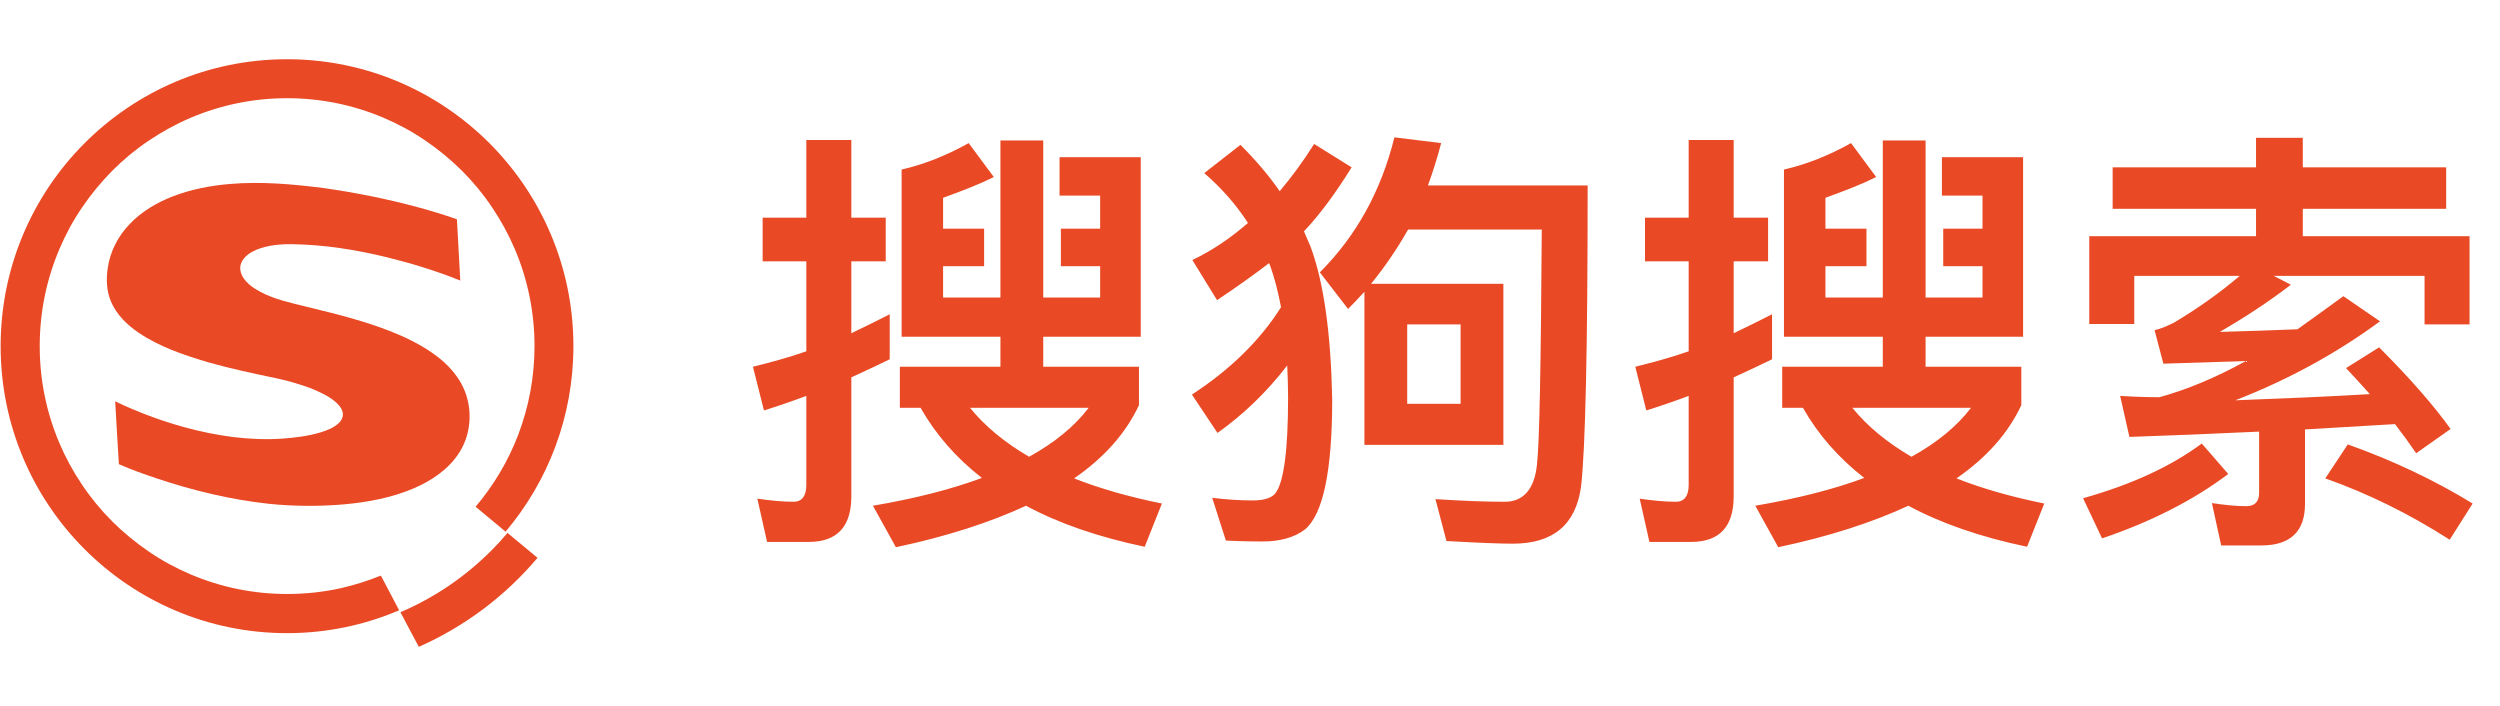 <?xml version="1.0" encoding="UTF-8"?>
<svg width="170px" height="48px" viewBox="0 0 170 48" version="1.1" xmlns="http://www.w3.org/2000/svg" xmlns:xlink="http://www.w3.org/1999/xlink">
    <!-- Generator: Sketch 48.2 (47327) - http://www.bohemiancoding.com/sketch -->
    <title>搜狗搜索-浅</title>
    <desc>Created with Sketch.</desc>
    <defs></defs>
    <g id="Symbols" stroke="none" stroke-width="1" fill="none" fill-rule="evenodd">
        <g id="搜狗搜索-浅" fill="#E94924">
            <g id="搜狗logo" transform="translate(0, 4)" fill-rule="nonzero">
                <path d="M28.452,10.101 C29.333,10.345 30.208,10.602 31.07,10.912 C31.143,12.303 31.228,13.687 31.3,15.078 C29.669,14.419 27.978,13.904 26.267,13.483 C24.188,12.982 22.063,12.639 19.919,12.606 C19.083,12.593 18.221,12.659 17.438,12.982 C17.024,13.16 16.609,13.423 16.418,13.852 C16.267,14.168 16.339,14.544 16.511,14.834 C16.78,15.282 17.228,15.586 17.675,15.829 C18.655,16.363 19.761,16.588 20.84,16.858 C23.011,17.385 25.195,17.919 27.248,18.816 C28.228,19.251 29.175,19.772 29.998,20.457 C30.531,20.906 31.004,21.44 31.346,22.046 C32.156,23.477 32.129,25.349 31.254,26.74 C30.531,27.9 29.346,28.691 28.11,29.219 C26.623,29.845 25.024,30.148 23.425,30.293 C21.701,30.445 19.965,30.432 18.241,30.254 C15.655,29.97 13.122,29.357 10.662,28.533 C9.793,28.243 8.925,27.933 8.083,27.564 C7.991,26.14 7.918,24.716 7.833,23.292 C9.333,24.011 10.892,24.591 12.491,25.039 C14.682,25.639 16.964,25.982 19.234,25.824 C20.096,25.758 20.965,25.652 21.8,25.402 C22.241,25.263 22.695,25.092 23.037,24.769 C23.228,24.597 23.353,24.327 23.307,24.063 C23.248,23.754 23.024,23.51 22.787,23.305 C22.28,22.89 21.682,22.626 21.083,22.382 C20.366,22.132 19.636,21.901 18.886,21.743 C17.293,21.407 15.701,21.077 14.135,20.629 C12.491,20.141 10.833,19.581 9.398,18.605 C8.629,18.077 7.925,17.392 7.55,16.515 C7.241,15.797 7.214,14.992 7.326,14.228 C7.484,13.1 8.037,12.045 8.826,11.228 C9.622,10.391 10.642,9.791 11.708,9.369 C12.958,8.881 14.287,8.624 15.616,8.512 C17.734,8.327 19.859,8.519 21.965,8.782 C24.162,9.092 26.327,9.527 28.452,10.101 Z" id="Shape"></path>
                <path d="M36.551,33.932 L34.511,32.238 C34.162,32.653 33.794,33.055 33.412,33.438 C32.524,34.328 31.544,35.139 30.504,35.844 C29.471,36.543 28.373,37.143 27.228,37.631 L28.478,39.984 C31.61,38.6 34.366,36.523 36.551,33.932 Z M25.899,35.139 C25.024,35.495 24.123,35.778 23.208,35.989 C22.011,36.259 20.767,36.391 19.524,36.391 C17.254,36.391 15.05,35.943 12.978,35.066 C11.984,34.644 11.017,34.123 10.122,33.51 C9.234,32.904 8.392,32.212 7.629,31.453 C6.866,30.689 6.175,29.851 5.576,28.955 C4.964,28.052 4.444,27.089 4.023,26.094 C3.148,24.017 2.701,21.809 2.701,19.534 C2.701,17.26 3.148,15.052 4.023,12.975 C4.444,11.98 4.964,11.01 5.576,10.114 C6.181,9.224 6.872,8.38 7.629,7.615 C8.392,6.851 9.227,6.158 10.122,5.559 C11.024,4.952 11.984,4.425 12.978,4.003 C15.05,3.126 17.254,2.678 19.524,2.678 C21.794,2.678 23.998,3.126 26.07,4.003 C27.063,4.425 28.031,4.945 28.925,5.559 C29.814,6.165 30.656,6.857 31.419,7.615 C32.182,8.38 32.873,9.217 33.472,10.114 C34.077,11.017 34.603,11.98 35.024,12.975 C35.899,15.052 36.347,17.26 36.347,19.534 C36.347,21.611 35.972,23.635 35.241,25.56 C34.557,27.346 33.583,28.994 32.34,30.458 L34.379,32.152 C37.255,28.751 38.991,24.347 38.991,19.541 C38.991,8.762 30.274,0.028 19.517,0.028 C8.76,0.028 0.043,8.762 0.043,19.541 C0.043,30.32 8.76,39.054 19.517,39.054 C22.221,39.054 24.8,38.501 27.142,37.499 L25.899,35.139 Z" id="Shape"></path>
            </g>
            <path d="M64.13,18.1 L64.13,20.23 L68.03,20.23 L68.03,9.55 L70.94,9.55 L70.94,20.23 L74.81,20.23 L74.81,18.1 L72.14,18.1 L72.14,15.55 L74.81,15.55 L74.81,13.3 L72.05,13.3 L72.05,10.69 L77.57,10.69 L77.57,22.9 L70.94,22.9 L70.94,24.94 L77.45,24.94 L77.45,27.55 C76.55,29.47 75.08,31.12 73.04,32.53 C74.78,33.22 76.79,33.79 79.01,34.24 L77.84,37.18 C74.69,36.52 71.99,35.59 69.77,34.39 C67.31,35.53 64.34,36.49 60.92,37.21 L59.36,34.39 C62.18,33.91 64.67,33.28 66.77,32.5 C65,31.12 63.62,29.53 62.6,27.73 L61.19,27.73 L61.19,24.94 L68.03,24.94 L68.03,22.9 L61.31,22.9 L61.31,11.53 C62.87,11.17 64.37,10.57 65.87,9.73 L67.58,12.04 C66.62,12.52 65.45,12.97 64.13,13.45 L64.13,15.55 L66.92,15.55 L66.92,18.1 L64.13,18.1 Z M65.96,27.73 C66.98,28.99 68.33,30.1 69.98,31.06 C71.72,30.1 73.07,28.99 74.03,27.73 L65.96,27.73 Z M55.01,36.85 L52.16,36.85 L51.5,33.91 C52.34,34.03 53.18,34.12 53.96,34.12 C54.53,34.12 54.83,33.73 54.83,32.98 L54.83,26.92 C53.87,27.28 52.91,27.61 51.95,27.91 L51.2,24.94 C52.4,24.64 53.63,24.31 54.83,23.89 L54.83,17.77 L51.86,17.77 L51.86,14.8 L54.83,14.8 L54.83,9.52 L57.89,9.52 L57.89,14.8 L60.23,14.8 L60.23,17.77 L57.89,17.77 L57.89,22.66 C58.76,22.24 59.63,21.82 60.5,21.37 L60.5,24.43 C59.63,24.85 58.76,25.27 57.89,25.66 L57.89,33.76 C57.89,35.8 56.93,36.85 55.01,36.85 Z M92.78,19.84 C92.39,20.26 92.03,20.65 91.67,21.01 L89.75,18.52 C92.24,16.03 93.92,12.97 94.82,9.34 L98,9.73 C97.73,10.75 97.43,11.71 97.1,12.61 L107.96,12.61 C107.96,23.68 107.81,30.52 107.51,33.1 C107.15,35.68 105.62,36.97 102.86,36.97 C101.99,36.97 100.49,36.91 98.36,36.79 L97.61,33.94 C99.44,34.06 101,34.12 102.32,34.12 C103.58,34.12 104.33,33.28 104.51,31.63 C104.69,30.1 104.78,24.76 104.84,15.61 L95.75,15.61 C95,16.93 94.16,18.16 93.23,19.3 L102.23,19.3 L102.23,30.25 L92.78,30.25 L92.78,19.84 Z M99.32,27.46 L99.32,22.06 L95.69,22.06 L95.69,27.46 L99.32,27.46 Z M89.36,9.79 L91.91,11.38 C90.83,13.12 89.75,14.59 88.67,15.73 L89.12,16.78 C90.02,19.21 90.5,22.66 90.59,27.16 C90.59,32.05 89.96,34.99 88.73,36.01 C88.01,36.55 87.05,36.82 85.85,36.82 C84.83,36.82 83.99,36.79 83.36,36.76 L82.43,33.85 C83.39,33.97 84.32,34.03 85.19,34.03 C85.97,34.03 86.48,33.85 86.72,33.55 C87.29,32.83 87.59,30.67 87.59,27.01 C87.59,26.23 87.56,25.51 87.53,24.85 C86.15,26.65 84.56,28.18 82.79,29.44 L81.05,26.83 C83.63,25.15 85.67,23.17 87.11,20.89 C86.9,19.81 86.66,18.85 86.36,18.04 C86.33,17.98 86.3,17.92 86.3,17.89 C85.28,18.67 84.11,19.51 82.76,20.41 L81.08,17.68 C82.4,17.05 83.66,16.21 84.86,15.16 C84.05,13.9 83.06,12.79 81.89,11.77 L84.35,9.85 C85.37,10.87 86.27,11.92 87.02,13 C87.83,12.04 88.61,10.99 89.36,9.79 Z M124.13,18.1 L124.13,20.23 L128.03,20.23 L128.03,9.55 L130.94,9.55 L130.94,20.23 L134.81,20.23 L134.81,18.1 L132.14,18.1 L132.14,15.55 L134.81,15.55 L134.81,13.3 L132.05,13.3 L132.05,10.69 L137.57,10.69 L137.57,22.9 L130.94,22.9 L130.94,24.94 L137.45,24.94 L137.45,27.55 C136.55,29.47 135.08,31.12 133.04,32.53 C134.78,33.22 136.79,33.79 139.01,34.24 L137.84,37.18 C134.69,36.52 131.99,35.59 129.77,34.39 C127.31,35.53 124.34,36.49 120.92,37.21 L119.36,34.39 C122.18,33.91 124.67,33.28 126.77,32.5 C125,31.12 123.62,29.53 122.6,27.73 L121.19,27.73 L121.19,24.94 L128.03,24.94 L128.03,22.9 L121.31,22.9 L121.31,11.53 C122.87,11.17 124.37,10.57 125.87,9.73 L127.58,12.04 C126.62,12.52 125.45,12.97 124.13,13.45 L124.13,15.55 L126.92,15.55 L126.92,18.1 L124.13,18.1 Z M125.96,27.73 C126.98,28.99 128.33,30.1 129.98,31.06 C131.72,30.1 133.07,28.99 134.03,27.73 L125.96,27.73 Z M115.01,36.85 L112.16,36.85 L111.5,33.91 C112.34,34.03 113.18,34.12 113.96,34.12 C114.53,34.12 114.83,33.73 114.83,32.98 L114.83,26.92 C113.87,27.28 112.91,27.61 111.95,27.91 L111.2,24.94 C112.4,24.64 113.63,24.31 114.83,23.89 L114.83,17.77 L111.86,17.77 L111.86,14.8 L114.83,14.8 L114.83,9.52 L117.89,9.52 L117.89,14.8 L120.23,14.8 L120.23,17.77 L117.89,17.77 L117.89,22.66 C118.76,22.24 119.63,21.82 120.5,21.37 L120.5,24.43 C119.63,24.85 118.76,25.27 117.89,25.66 L117.89,33.76 C117.89,35.8 116.93,36.85 115.01,36.85 Z M143.66,11.38 L153.41,11.38 L153.41,9.37 L156.59,9.37 L156.59,11.38 L166.34,11.38 L166.34,14.2 L156.59,14.2 L156.59,16.06 L167.93,16.06 L167.93,22.06 L164.87,22.06 L164.87,18.76 L154.61,18.76 L155.78,19.36 C154.22,20.56 152.6,21.61 150.95,22.57 C153.05,22.51 154.82,22.45 156.23,22.39 C157.25,21.67 158.27,20.92 159.35,20.14 L161.84,21.85 C158.9,24.01 155.63,25.81 152,27.22 C155.12,27.1 158.15,26.98 161.15,26.8 C160.61,26.2 160.07,25.6 159.53,25.03 L161.78,23.62 C163.88,25.72 165.5,27.58 166.64,29.17 L164.3,30.82 C163.85,30.16 163.37,29.5 162.86,28.84 C160.73,28.96 158.69,29.08 156.74,29.2 L156.74,34.27 C156.74,36.13 155.75,37.09 153.77,37.09 L151.04,37.09 L150.41,34.21 C151.22,34.33 152,34.42 152.75,34.42 C153.32,34.42 153.62,34.12 153.62,33.52 L153.62,29.35 C150.44,29.5 147.5,29.62 144.8,29.71 L144.17,26.92 C145.07,26.98 145.97,27.01 146.84,27.01 C148.7,26.5 150.65,25.69 152.72,24.55 C151.04,24.61 149.15,24.67 147.11,24.73 L146.51,22.45 C146.93,22.36 147.35,22.18 147.83,21.94 C149.39,21.01 150.89,19.96 152.3,18.76 L145.13,18.76 L145.13,22.03 L142.07,22.03 L142.07,16.06 L153.41,16.06 L153.41,14.2 L143.66,14.2 L143.66,11.38 Z M159.65,30.22 C162.77,31.33 165.59,32.68 168.14,34.24 L166.58,36.7 C163.82,34.93 161,33.55 158.12,32.53 L159.65,30.22 Z M149.72,30.16 L151.52,32.23 C149.18,34 146.3,35.47 142.94,36.61 L141.65,33.88 C144.95,32.95 147.62,31.72 149.72,30.16 Z" id="搜狗搜索"></path>
        </g>
    </g>
</svg>